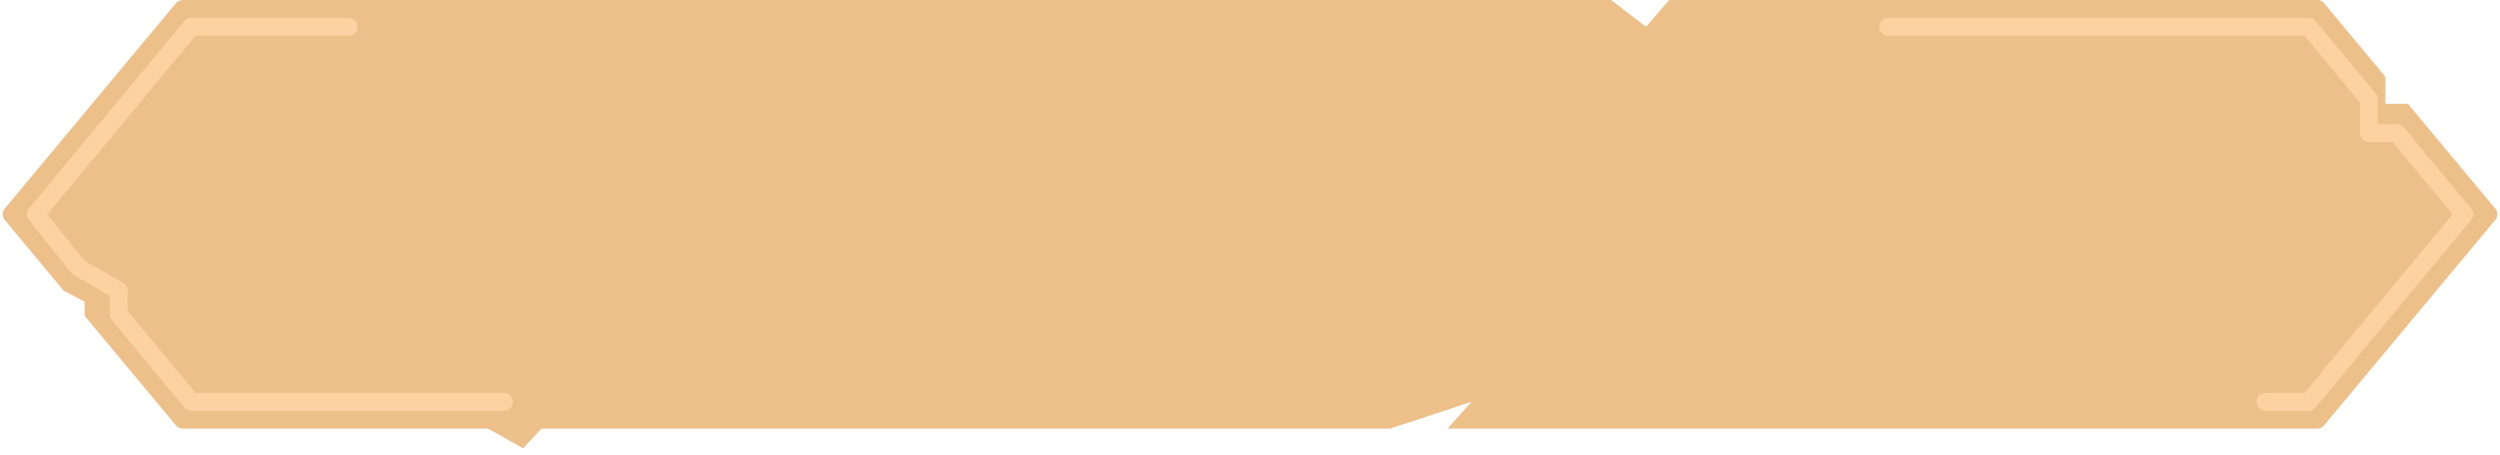 <?xml version="1.0"?>
<svg xmlns="http://www.w3.org/2000/svg" width="280" height="51" viewBox="0 0 280 51">
  <title>bbpd_rbpA</title>
  <g fill="none" fill-rule="evenodd">
    <path fill="#EDC089" d="M20.468 0h159.978l3.908 3 2.587-3h72.59c.297 0 .579.132.769.36l6.869 8.242v3.02h2.515l9.783 11.738c.309.37.309.91 0 1.28l-19.167 23c-.19.228-.472.36-.768.36h-97.417l2.693-3-9.102 3H60.649l-2.053 2.21L54.66 48H20.468c-.296 0-.578-.132-.768-.36L9.48 35.377v-1.594l-2.344-1.22L.533 24.64c-.309-.37-.309-.91 0-1.28L19.7.36c.19-.228.472-.36.768-.36z"/>
    <path stroke="#FCD3A0" stroke-linecap="round" stroke-linejoin="round" stroke-width="2" d="M211.48 3h47.091l6.741 8.122v3.791h3.147L276 24l-17.429 21h-4.831M56.44 45H21.429l-8.138-9.805v-2.647l-4.482-2.575L4 24 21.429 3h17.612"/>
  </g>
</svg>

